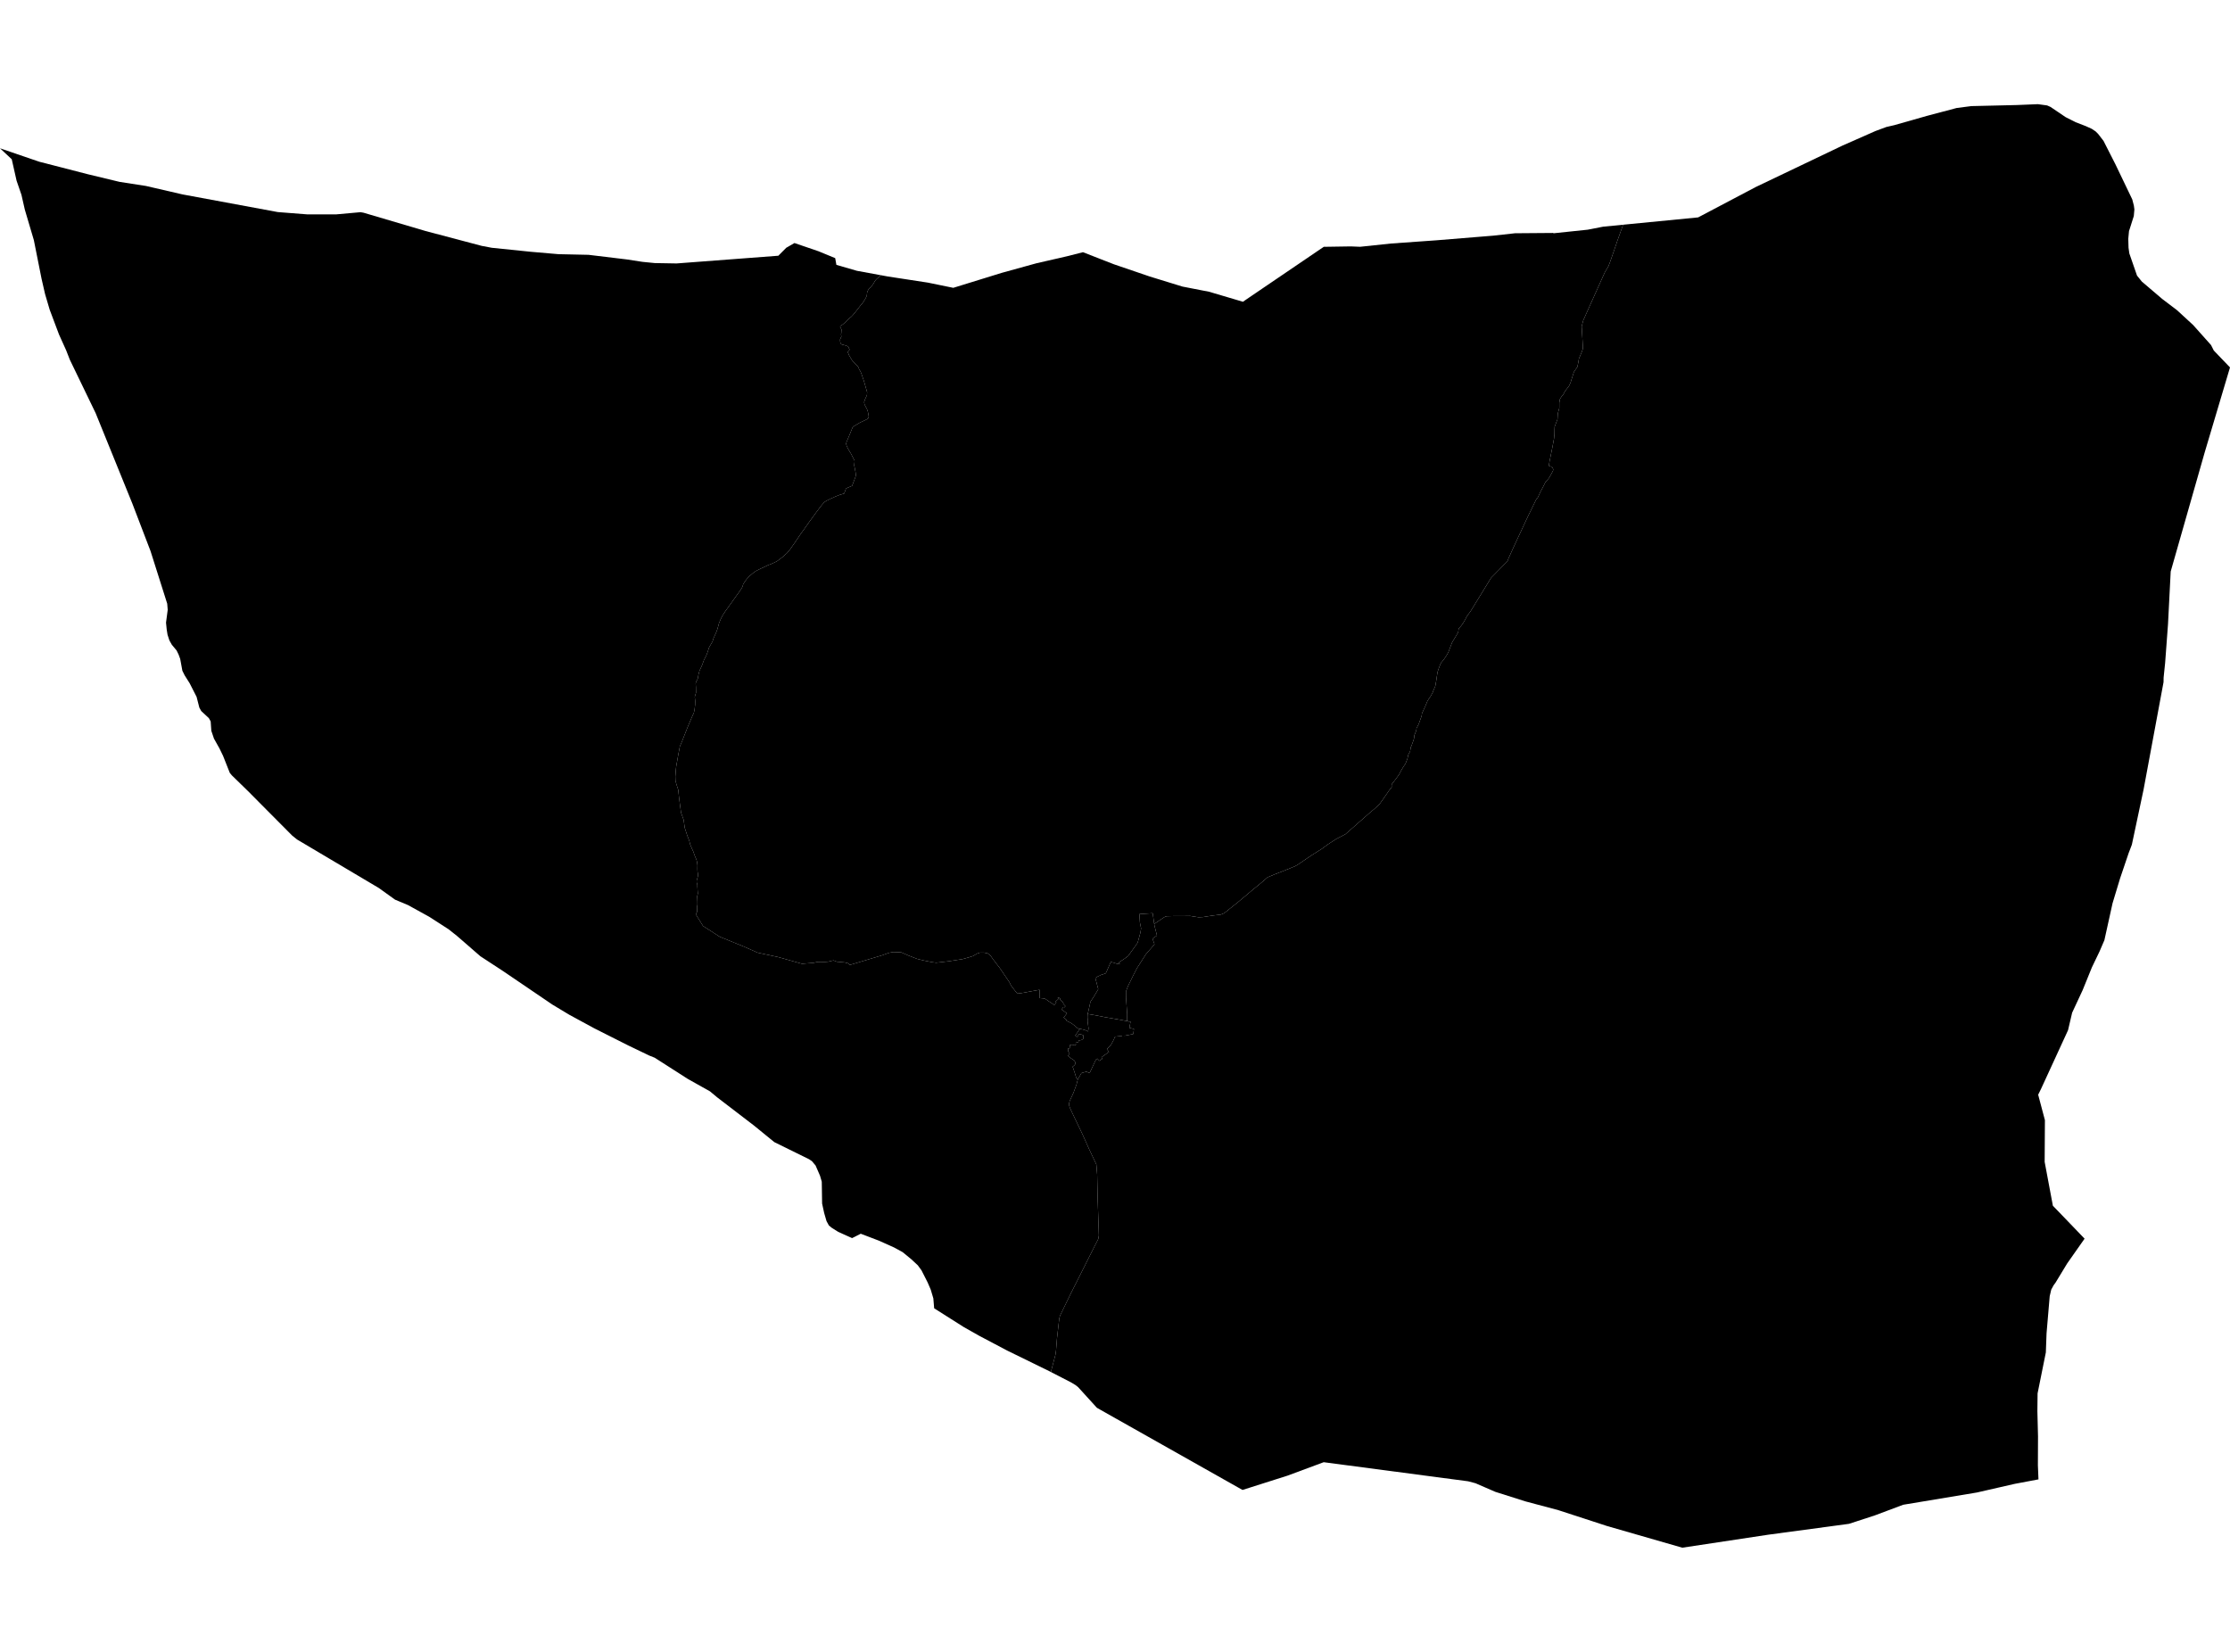 <?xml version='1.0'?>
<svg  baseProfile = 'tiny' width = '540' height = '400' stroke-linecap = 'round' stroke-linejoin = 'round' version='1.1' xmlns='http://www.w3.org/2000/svg'>
<path id='0207401001' title='0207401001'  d='M 213.249 66.63 212.691 67.227 212.394 67.451 212.113 67.738 211.874 68.034 211.587 68.554 211.329 68.922 210.938 69.495 210.656 69.715 210.393 69.939 210.159 70.364 210.011 70.708 209.954 71.009 209.906 71.549 209.72 72.012 209.352 72.656 208.794 73.507 208.498 73.812 207.423 75.192 206.697 76.104 206.205 76.649 205.656 77.088 204.863 77.886 204.09 78.559 203.498 78.936 203.431 79.146 203.593 79.419 203.765 79.786 203.732 80.402 203.703 80.751 203.65 80.942 203.741 81.496 203.416 82.232 203.459 82.814 203.579 83.177 203.789 83.397 204.811 83.664 205.374 83.898 205.737 84.667 205.446 84.992 205.293 85.302 205.427 85.555 205.532 85.909 206.11 86.888 206.368 87.294 206.931 87.919 207.59 88.554 207.896 88.989 208.039 89.419 208.369 89.949 208.603 90.522 209.157 92.136 209.381 92.881 209.644 93.803 209.978 94.978 209.93 95.694 209.481 96.668 209.243 97.37 209.348 97.924 209.591 98.421 209.935 99.042 210.14 99.634 210.293 100.355 210.374 100.918 210.279 101.219 210.016 101.482 208.211 102.351 206.812 103.172 206.52 103.359 206.31 103.855 205.546 105.718 204.987 107.046 204.882 107.447 205.016 107.962 205.341 108.636 205.771 109.381 206.043 109.815 206.917 111.511 206.936 111.816 206.84 112.671 206.969 113.259 207.17 114.352 207.261 115.04 207.165 115.446 206.339 117.647 206.029 117.781 205.331 118.068 205.169 118.139 204.892 118.278 204.82 118.378 204.706 118.736 204.424 119.495 203.894 119.672 203.254 119.858 202.327 120.226 201.22 120.728 200.045 121.305 199.601 121.616 199.075 122.203 198.517 122.91 197.351 124.467 195.527 126.993 194.515 128.431 193.965 129.176 192.475 131.391 191.239 133.139 190.503 133.999 190.107 134.338 189.548 134.839 188.765 135.455 188.082 135.938 187.012 136.454 186 136.845 185.088 137.289 183.975 137.8 183.063 138.259 182.356 138.76 181.439 139.539 180.813 140.226 180.35 140.866 179.963 141.454 179.863 141.85 179.706 142.246 179.204 143.039 177.795 144.997 176.711 146.521 175.575 148.101 174.997 148.985 174.529 149.911 174.137 150.838 173.741 152.27 173.454 153.077 172.752 154.634 172.542 155.341 172.332 155.694 171.711 156.774 171.372 157.834 171.057 158.665 170.46 159.844 170.044 160.976 169.677 161.807 169.395 162.385 169.128 163.397 168.965 164.353 168.554 165.107 168.459 165.551 168.516 166.354 168.545 167.71 168.239 168.756 168.34 169.716 168.325 170.628 168.196 171.807 168.01 172.648 167.757 173.159 167.184 174.486 166.52 176.058 165.555 178.498 165.145 179.558 164.639 180.714 164.223 182.872 163.75 185.551 163.65 186.464 163.531 188.054 163.564 189.052 163.788 189.883 164.242 191.273 164.419 192.992 164.658 194.873 164.925 196.831 165.107 197.299 165.546 198.522 165.809 200.442 166.425 202.328 166.916 203.603 167.117 204.477 167.533 205.437 167.938 206.34 168.182 207.08 168.655 208.202 168.812 208.823 168.894 209.525 168.879 210.423 168.908 211.034 169.013 211.631 169.023 212.085 168.903 212.553 168.703 213.212 168.707 213.704 168.879 214.277 168.86 214.477 168.932 215.671 168.989 216.368 168.827 217.042 168.884 218.259 168.889 219.081 168.779 219.726 168.817 220.451 168.803 220.781 168.578 221.22 168.478 221.43 168.66 221.679 170.236 224.224 174.276 226.827 180.045 229.181 183.469 230.686 188.44 231.755 194.214 233.379 197.027 233.145 197.977 232.93 198.698 232.911 199.777 232.925 200.527 232.873 201.85 232.562 202.624 232.873 204.539 233.049 205.408 233.274 205.761 233.67 208.77 232.777 213.56 231.34 215.245 230.733 216.267 230.538 217.705 230.585 218.273 230.623 219.883 231.34 222.06 232.185 223.612 232.567 225.704 232.987 226.693 233.121 229.725 232.772 233.092 232.247 234.625 231.817 235.618 231.502 236.588 230.915 237.28 230.681 238.24 230.666 239.166 230.857 239.821 231.349 240.437 232.233 242.113 234.425 244.405 237.796 244.845 238.675 245.991 240.165 246.344 240.595 247.156 240.49 247.161 240.509 250.002 239.988 250.093 239.974 251.029 239.802 251.726 239.683 251.769 241.684 252.571 241.76 252.887 241.798 253.192 241.927 253.88 242.405 254.744 242.978 255.322 243.355 255.805 242.749 255.594 242.524 256.301 241.899 256.115 241.665 256.359 241.54 256.784 241.903 256.678 242.051 257.529 242.825 257.414 243.016 258.001 243.647 257.734 243.952 257.634 243.866 257.5 243.866 257.041 244.454 257.342 244.649 257.868 245.012 258.183 245.256 258.379 245.366 257.548 246.421 257.634 246.474 258.135 246.837 258.202 246.946 258.293 247.204 258.536 247.333 258.98 247.543 259.544 247.844 260.265 248.398 260.895 248.943 261.316 249.143 261.478 249.148 261.02 249.821 260.652 250.366 260.37 250.767 260.871 251.092 260.914 251.006 261.277 250.404 261.593 250.562 261.626 250.428 261.836 250.499 262.314 250.681 262.323 250.915 262.295 251.564 262.127 251.751 262.018 251.617 261.784 251.732 261.827 251.856 261.177 251.946 261.163 252.309 260.466 252.51 260.547 252.983 260.007 253.155 259.931 253.021 259.549 252.959 259.047 253.093 259.085 253.317 259.109 253.322 259.171 253.79 258.928 253.833 258.613 253.885 258.632 254.124 258.665 254.511 258.679 254.702 258.976 254.683 258.942 255.18 258.756 255.476 258.608 255.681 258.651 255.714 258.976 255.987 259.3 256.235 259.811 256.579 260.074 256.736 260.246 256.956 260.356 257.185 260.36 257.443 260.351 257.725 260.131 257.997 259.892 258.188 259.692 258.355 259.778 258.389 260.021 259.096 260.303 259.941 260.566 260.81 260.556 260.81 260.795 261.288 260.991 261.374 260.671 262.644 259.945 264.616 259.014 266.641 258.89 267.166 258.909 267.73 259.062 268.212 259.596 269.373 261.215 272.759 262.204 274.836 263.765 278.327 264.955 280.844 265.485 281.98 265.68 284.425 265.79 289.889 265.967 295.218 266.096 299.196 265.943 300.032 264.85 302.181 260.747 310.352 259.391 313.031 256.674 318.619 256.502 319.316 255.948 324.12 255.719 327.071 255.566 328.093 254.472 332.229 254.114 332.043 243.88 327.033 237.122 323.461 233.397 321.36 226.21 316.804 226.01 314.402 225.379 312.281 224.625 310.533 223.149 307.625 222.251 306.398 220.656 304.913 218.598 303.222 216.516 302.081 212.781 300.409 208.431 298.747 206.941 299.507 206.334 299.807 202.972 298.298 201.391 297.3 200.718 296.742 200.145 295.7 199.572 293.719 199.075 291.445 198.994 286.154 198.569 284.702 197.495 282.224 196.611 281.178 195.938 280.719 187.494 276.56 182.571 272.544 173.693 265.743 173.488 265.571 171.921 264.272 166.534 261.249 158.55 256.135 157.236 255.609 152.093 253.136 143.936 249.024 139.571 246.655 137.871 245.733 133.76 243.26 121.749 235.103 116.324 231.555 110.631 226.612 108.63 225.022 103.922 221.989 98.802 219.167 95.665 217.854 91.73 215.026 71.916 203.274 70.76 202.342 62.828 194.362 61.586 193.106 60.058 191.569 56.137 187.748 55.64 187.137 54.017 183.03 53.167 181.277 51.815 178.856 51.175 176.97 51.013 174.682 50.574 173.894 48.725 172.17 48.272 171.344 47.603 168.737 45.913 165.427 44.728 163.555 44.16 162.414 43.635 159.553 43.238 158.474 42.765 157.509 41.615 156.129 41.022 155.083 40.573 153.708 40.373 152.476 40.201 150.771 40.612 147.671 40.492 146.181 36.452 133.44 32.044 121.926 23.166 100.049 16.906 87.098 16.017 84.82 14.293 81.004 12.03 74.992 10.912 71.2 10.062 67.494 8.195 58.139 6.008 50.756 5.196 47.183 4.011 43.745 2.846 38.568 0 35.908 9.503 39.16 21.333 42.207 28.983 44.046 35.344 45.03 37.656 45.565 44.198 47.078 67.269 51.353 74.394 51.911 81.467 51.907 87.298 51.381 88.019 51.505 103.019 55.932 116.649 59.538 119.094 60.001 128.511 60.966 135.245 61.548 142.528 61.706 151.826 62.828 155.574 63.406 158.554 63.702 163.831 63.793 188.478 61.926 190.393 59.996 192.38 58.85 198.216 60.846 202.246 62.508 202.533 64.137 207.499 65.574 213.249 66.63 Z' />
<path id='0207402001' title='0207402001'  d='M 279.496 223.732 279.129 221.134 275.895 221.349 276.034 223.388 276.32 224.812 276.163 225.805 275.49 228.255 274.84 229.196 273.183 231.493 272.347 232.118 271.397 232.744 270.943 233.069 271.172 233.475 270.561 233.393 268.99 232.921 267.939 235.323 267.758 235.686 267.19 235.896 267.185 235.896 267.003 235.958 266.755 236.02 266.674 236.053 266.12 236.321 265.719 236.507 265.719 236.512 265.552 236.641 265.241 236.789 265.389 237.424 265.542 237.983 265.943 239.535 265.743 239.879 264.84 241.392 264.057 242.572 263.617 244.568 263.383 245.538 263.374 245.566 263.355 245.948 263.34 246.397 263.374 246.722 263.393 246.86 263.36 247.266 263.512 248.422 263.584 248.981 263.56 249.291 263.446 249.778 263.087 249.592 262.853 249.468 262.323 249.315 261.612 249.153 261.478 249.148 261.316 249.143 260.895 248.943 260.265 248.398 259.544 247.844 258.98 247.543 258.536 247.333 258.293 247.204 258.202 246.946 258.135 246.837 257.634 246.474 257.548 246.421 258.379 245.366 258.183 245.256 257.868 245.012 257.342 244.649 257.041 244.454 257.5 243.866 257.634 243.866 257.734 243.952 258.001 243.647 257.414 243.016 257.529 242.825 256.678 242.051 256.784 241.903 256.359 241.54 256.115 241.665 256.301 241.899 255.594 242.524 255.805 242.749 255.322 243.355 254.744 242.978 253.88 242.405 253.192 241.927 252.887 241.798 252.571 241.76 251.769 241.684 251.726 239.683 251.029 239.802 250.093 239.974 250.002 239.988 247.161 240.509 247.156 240.49 246.344 240.595 245.991 240.165 244.845 238.675 244.405 237.796 242.113 234.425 240.437 232.233 239.821 231.349 239.166 230.857 238.24 230.666 237.28 230.681 236.588 230.915 235.618 231.502 234.625 231.817 233.092 232.247 229.725 232.772 226.693 233.121 225.704 232.987 223.612 232.567 222.06 232.185 219.883 231.34 218.273 230.623 217.705 230.585 216.267 230.538 215.245 230.733 213.56 231.34 208.77 232.777 205.761 233.67 205.408 233.274 204.539 233.049 202.624 232.873 201.85 232.562 200.527 232.873 199.777 232.925 198.698 232.911 197.977 232.93 197.027 233.145 194.214 233.379 188.44 231.755 183.469 230.686 180.045 229.181 174.276 226.827 170.236 224.224 168.66 221.679 168.478 221.43 168.578 221.22 168.803 220.781 168.817 220.451 168.779 219.726 168.889 219.081 168.884 218.259 168.827 217.042 168.989 216.368 168.932 215.671 168.86 214.477 168.879 214.277 168.707 213.704 168.703 213.212 168.903 212.553 169.023 212.085 169.013 211.631 168.908 211.034 168.879 210.423 168.894 209.525 168.812 208.823 168.655 208.202 168.182 207.08 167.938 206.34 167.533 205.437 167.117 204.477 166.916 203.603 166.425 202.328 165.809 200.442 165.546 198.522 165.107 197.299 164.925 196.831 164.658 194.873 164.419 192.992 164.242 191.273 163.788 189.883 163.564 189.052 163.531 188.054 163.65 186.464 163.75 185.551 164.223 182.872 164.639 180.714 165.145 179.558 165.555 178.498 166.52 176.058 167.184 174.486 167.757 173.159 168.01 172.648 168.196 171.807 168.325 170.628 168.34 169.716 168.239 168.756 168.545 167.71 168.516 166.354 168.459 165.551 168.554 165.107 168.965 164.353 169.128 163.397 169.395 162.385 169.677 161.807 170.044 160.976 170.46 159.844 171.057 158.665 171.372 157.834 171.711 156.774 172.332 155.694 172.542 155.341 172.752 154.634 173.454 153.077 173.741 152.27 174.137 150.838 174.529 149.911 174.997 148.985 175.575 148.101 176.711 146.521 177.795 144.997 179.204 143.039 179.706 142.246 179.863 141.85 179.963 141.454 180.35 140.866 180.813 140.226 181.439 139.539 182.356 138.76 183.063 138.259 183.975 137.8 185.088 137.289 186 136.845 187.012 136.454 188.082 135.938 188.765 135.455 189.548 134.839 190.107 134.338 190.503 133.999 191.239 133.139 192.475 131.391 193.965 129.176 194.515 128.431 195.527 126.993 197.351 124.467 198.517 122.91 199.075 122.203 199.601 121.616 200.045 121.305 201.22 120.728 202.327 120.226 203.254 119.858 203.894 119.672 204.424 119.495 204.706 118.736 204.82 118.378 204.892 118.278 205.169 118.139 205.331 118.068 206.029 117.781 206.339 117.647 207.165 115.446 207.261 115.04 207.17 114.352 206.969 113.259 206.84 112.671 206.936 111.816 206.917 111.511 206.043 109.815 205.771 109.381 205.341 108.636 205.016 107.962 204.882 107.447 204.987 107.046 205.546 105.718 206.31 103.855 206.52 103.359 206.812 103.172 208.211 102.351 210.016 101.482 210.279 101.219 210.374 100.918 210.293 100.355 210.14 99.634 209.935 99.042 209.591 98.421 209.348 97.924 209.243 97.37 209.481 96.668 209.93 95.694 209.978 94.978 209.644 93.803 209.381 92.881 209.157 92.136 208.603 90.522 208.369 89.949 208.039 89.419 207.896 88.989 207.59 88.554 206.931 87.919 206.368 87.294 206.11 86.888 205.532 85.909 205.427 85.555 205.293 85.302 205.446 84.992 205.737 84.667 205.374 83.898 204.811 83.664 203.789 83.397 203.579 83.177 203.459 82.814 203.416 82.232 203.741 81.496 203.65 80.942 203.703 80.751 203.732 80.402 203.765 79.786 203.593 79.419 203.431 79.146 203.498 78.936 204.09 78.559 204.863 77.886 205.656 77.088 206.205 76.649 206.697 76.104 207.423 75.192 208.498 73.812 208.794 73.507 209.352 72.656 209.72 72.012 209.906 71.549 209.954 71.009 210.011 70.708 210.159 70.364 210.393 69.939 210.656 69.715 210.938 69.495 211.329 68.922 211.587 68.554 211.874 68.034 212.113 67.738 212.394 67.451 212.691 67.227 213.249 66.63 214.983 66.95 224.682 68.435 230.838 69.696 242.576 66.071 250.929 63.764 258.393 62.05 262.247 61.071 266.397 62.695 269.783 64.013 278.407 66.954 286.34 69.395 292.868 70.665 293.685 70.913 300.046 72.795 300.977 73.072 301.798 72.508 302.491 72.036 320.552 59.767 327.099 59.667 329.358 59.758 336.827 58.97 347.806 58.191 358.733 57.298 361.56 57.069 366.866 56.482 376.135 56.41 376.159 56.491 384.492 55.617 388.203 54.891 393.041 54.418 392.472 55.999 391.957 57.446 391.613 58.401 391.427 58.97 390.763 60.899 389.951 63.239 389.488 64.457 388.59 65.985 383.394 77.566 383.002 79.046 383.05 79.772 383.184 82.012 383.27 83.53 383.303 84.443 382.998 85.288 382.343 86.854 382.191 87.733 381.976 88.817 381.13 90.063 381.068 90.259 380.538 91.907 380.309 92.666 379.946 93.445 379.459 94.099 378.977 94.696 378.704 95.255 378.432 95.708 378.15 96 377.754 96.611 377.587 97.509 377.587 98.803 377.334 99.744 377.253 100.097 377.205 100.541 377.152 101.511 376.46 103.335 376.431 104.128 376.417 105.107 376.302 106.243 375.968 108.039 375.605 109.839 375.256 111.563 375.08 112.571 375.046 112.767 375.28 112.891 375.815 113.044 376.073 113.497 376.121 113.774 376.04 114.037 375.715 114.639 375.161 115.646 374.893 116.014 374.249 116.707 373.857 117.504 373.466 118.263 373.084 118.97 372.391 120.465 372.033 120.857 371.613 121.721 370.892 123.216 370.132 124.749 368.695 127.819 367.267 130.885 366.508 132.523 365.295 135.198 365.027 135.909 361.073 139.921 356.087 148.044 355.662 148.607 355.204 149.238 354.831 149.964 354.311 150.866 353.843 151.521 353.236 152.189 353.102 153.106 352.52 154.099 351.775 155.317 351.603 155.637 351.293 156.439 350.753 157.863 350.404 158.526 349.793 159.458 349.349 160.04 349.015 160.427 348.838 160.733 348.427 161.769 348.141 162.619 348.045 163.082 347.768 164.95 347.558 166.143 347.047 167.337 346.961 167.633 346.431 168.593 345.944 169.291 345.629 169.821 345.156 170.976 344.354 172.7 344.249 173.374 343.967 174.152 343.556 175.308 343.322 175.752 343.002 176.373 342.983 176.731 342.864 177.137 342.501 178.016 342.472 178.307 342.391 178.904 342.209 179.448 341.837 180.47 341.622 180.962 341.464 181.922 341.226 182.366 341.025 182.729 340.834 183.632 340.409 184.778 340.256 185.064 339.807 185.709 339.196 186.75 338.785 187.562 338.246 188.302 337.434 189.372 337.033 189.869 336.975 190.227 337.004 190.614 336.364 191.421 335.223 193.083 334.148 194.601 333.728 195.031 332.84 195.852 331.918 196.612 328.666 199.477 325.81 201.989 325.213 202.304 323.628 203.121 321.526 204.482 320.065 205.556 317.687 207.051 316.478 207.868 314.205 209.415 313.67 209.716 312.945 210.026 310.609 210.967 308.656 211.722 306.956 212.433 305.6 213.603 303.36 215.451 302.066 216.535 299.788 218.45 297.706 220.112 296.961 220.719 296.373 221.149 295.671 221.45 293.551 221.712 291.235 222.075 290.265 222.118 288.976 221.922 288.159 221.789 287.854 221.808 284.301 221.817 282.529 221.87 282.156 221.97 281.746 222.218 280.547 223.026 279.496 223.732 Z' />
<path id='0207402002' title='0207402002'  d='M 279.496 223.732 279.558 224.148 280.16 226.526 279.09 227.29 279.563 228.67 277.5 231.034 275.356 234.387 274.558 235.915 273.126 238.828 272.658 240.079 272.672 241.588 272.949 245.595 272.944 247.2 272.939 247.252 269.525 246.636 267.467 246.287 265.485 245.886 263.383 245.538 263.617 244.568 264.057 242.572 264.84 241.392 265.743 239.879 265.943 239.535 265.542 237.983 265.389 237.424 265.241 236.789 265.552 236.641 265.719 236.512 265.719 236.507 266.12 236.321 266.674 236.053 266.755 236.02 267.003 235.958 267.185 235.896 267.19 235.896 267.758 235.686 267.939 235.323 268.99 232.921 270.561 233.393 271.172 233.475 270.943 233.069 271.397 232.744 272.347 232.118 273.183 231.493 274.84 229.196 275.49 228.255 276.163 225.805 276.32 224.812 276.034 223.388 275.895 221.349 279.129 221.134 279.496 223.732 Z' />
<path id='0207403001' title='0207403001'  d='M 272.944 247.2 273.293 247.348 273.293 247.367 273.756 247.371 273.737 247.548 273.479 248.9 274.582 249.158 274.434 250.38 274.128 250.457 272.438 250.786 271.717 250.776 271.702 250.839 270.017 251.03 269.601 251.946 269.071 252.921 268.985 253.078 268.04 254.043 268.546 254.716 266.726 256.02 266.936 256.364 266.23 256.889 265.714 256.335 265.37 256.603 263.851 259.841 263.068 259.497 261.874 259.845 261 261.378 260.991 261.374 260.795 261.288 260.556 260.81 260.566 260.81 260.303 259.941 260.021 259.096 259.778 258.389 259.692 258.355 259.892 258.188 260.131 257.997 260.351 257.725 260.36 257.443 260.356 257.185 260.246 256.956 260.074 256.736 259.811 256.579 259.3 256.235 258.976 255.987 258.651 255.714 258.608 255.681 258.756 255.476 258.942 255.18 258.976 254.683 258.679 254.702 258.665 254.511 258.632 254.124 258.613 253.885 258.928 253.833 259.171 253.79 259.109 253.322 259.085 253.317 259.047 253.093 259.549 252.959 259.931 253.021 260.007 253.155 260.547 252.983 260.466 252.51 261.163 252.309 261.177 251.946 261.827 251.856 261.784 251.732 262.018 251.617 262.127 251.751 262.295 251.564 262.323 250.915 262.314 250.681 261.836 250.499 261.626 250.428 261.593 250.562 261.277 250.404 260.914 251.006 260.871 251.092 260.37 250.767 260.652 250.366 261.02 249.821 261.478 249.148 261.612 249.153 262.323 249.315 262.853 249.468 263.087 249.592 263.446 249.778 263.56 249.291 263.584 248.981 263.512 248.422 263.36 247.266 263.393 246.86 263.374 246.722 263.34 246.397 263.355 245.948 263.374 245.566 263.383 245.538 265.485 245.886 267.467 246.287 269.525 246.636 272.939 247.252 272.944 247.2 Z' />
<path id='0207404001' title='0207404001'  d='M 504.785 299.946 500.568 305.954 497.75 310.596 497.273 311.25 496.714 312.277 496.342 313.872 495.577 322.864 495.406 327.492 493.405 337.415 493.357 341.713 493.51 347.826 493.481 354.813 493.619 358.232 487.87 359.316 478.696 361.413 460.859 364.378 453.977 366.962 447.726 368.996 428.127 371.637 407.372 374.775 389.139 369.522 377.453 365.715 369.397 363.562 362.1 361.25 359.855 360.276 357.291 359.163 355.485 358.691 320.538 354.073 311.798 357.32 300.877 360.792 281.54 349.884 273.551 345.376 270.313 343.552 266.392 341.336 265.618 340.897 261.082 335.911 260.466 335.414 259.329 334.731 254.472 332.229 255.566 328.093 255.719 327.071 255.948 324.12 256.502 319.316 256.674 318.619 259.391 313.031 260.747 310.352 264.85 302.181 265.943 300.032 266.096 299.196 265.967 295.218 265.79 289.889 265.68 284.425 265.485 281.98 264.955 280.844 263.765 278.327 262.204 274.836 261.215 272.759 259.596 269.373 259.062 268.212 258.909 267.73 258.89 267.166 259.014 266.641 259.945 264.616 260.671 262.644 260.991 261.374 261 261.378 261.874 259.845 263.068 259.497 263.851 259.841 265.37 256.603 265.714 256.335 266.23 256.889 266.936 256.364 266.726 256.02 268.546 254.716 268.04 254.043 268.985 253.078 269.071 252.921 269.601 251.946 270.017 251.03 271.702 250.839 271.717 250.776 272.438 250.786 274.128 250.457 274.434 250.38 274.582 249.158 273.479 248.9 273.737 247.548 273.756 247.371 273.293 247.367 273.293 247.348 272.944 247.2 272.949 245.595 272.672 241.588 272.658 240.079 273.126 238.828 274.558 235.915 275.356 234.387 277.5 231.034 279.563 228.67 279.09 227.29 280.16 226.526 279.558 224.148 279.496 223.732 280.547 223.026 281.746 222.218 282.156 221.97 282.529 221.87 284.301 221.817 287.854 221.808 288.159 221.789 288.976 221.922 290.265 222.118 291.235 222.075 293.551 221.712 295.671 221.45 296.373 221.149 296.961 220.719 297.706 220.112 299.788 218.45 302.066 216.535 303.36 215.451 305.6 213.603 306.956 212.433 308.656 211.722 310.609 210.967 312.945 210.026 313.67 209.716 314.205 209.415 316.478 207.868 317.687 207.051 320.065 205.556 321.526 204.482 323.628 203.121 325.213 202.304 325.81 201.989 328.666 199.477 331.918 196.612 332.84 195.852 333.728 195.031 334.148 194.601 335.223 193.083 336.364 191.421 337.004 190.614 336.975 190.227 337.033 189.869 337.434 189.372 338.246 188.302 338.785 187.562 339.196 186.75 339.807 185.709 340.256 185.064 340.409 184.778 340.834 183.632 341.025 182.729 341.226 182.366 341.464 181.922 341.622 180.962 341.837 180.47 342.209 179.448 342.391 178.904 342.472 178.307 342.501 178.016 342.864 177.137 342.983 176.731 343.002 176.373 343.322 175.752 343.556 175.308 343.967 174.152 344.249 173.374 344.354 172.7 345.156 170.976 345.629 169.821 345.944 169.291 346.431 168.593 346.961 167.633 347.047 167.337 347.558 166.143 347.768 164.95 348.045 163.082 348.141 162.619 348.427 161.769 348.838 160.733 349.015 160.427 349.349 160.04 349.793 159.458 350.404 158.526 350.753 157.863 351.293 156.439 351.603 155.637 351.775 155.317 352.52 154.099 353.102 153.106 353.236 152.189 353.843 151.521 354.311 150.866 354.831 149.964 355.204 149.238 355.662 148.607 356.087 148.044 361.073 139.921 365.027 135.909 365.295 135.198 366.508 132.523 367.267 130.885 368.695 127.819 370.132 124.749 370.892 123.216 371.613 121.721 372.033 120.857 372.391 120.465 373.084 118.97 373.466 118.263 373.857 117.504 374.249 116.707 374.893 116.014 375.161 115.646 375.715 114.639 376.04 114.037 376.121 113.774 376.073 113.497 375.815 113.044 375.28 112.891 375.046 112.767 375.08 112.571 375.256 111.563 375.605 109.839 375.968 108.039 376.302 106.243 376.417 105.107 376.431 104.128 376.46 103.335 377.152 101.511 377.205 100.541 377.253 100.097 377.334 99.744 377.587 98.803 377.587 97.509 377.754 96.611 378.15 96 378.432 95.708 378.704 95.255 378.977 94.696 379.459 94.099 379.946 93.445 380.309 92.666 380.538 91.907 381.068 90.259 381.13 90.063 381.976 88.817 382.191 87.733 382.343 86.854 382.998 85.288 383.303 84.443 383.27 83.53 383.184 82.012 383.05 79.772 383.002 79.046 383.394 77.566 388.59 65.985 389.488 64.457 389.951 63.239 390.763 60.899 391.427 58.97 391.613 58.401 391.957 57.446 392.472 55.999 393.041 54.418 393.069 54.414 411.207 52.642 422.84 46.51 425.209 45.264 446.188 35.24 454.154 31.725 456.781 30.751 458.696 30.311 466.585 28.067 473.825 26.147 477.359 25.693 488.371 25.435 493.481 25.225 495.716 25.531 496.547 25.899 500.191 28.363 502.626 29.595 505.067 30.536 506.537 31.204 507.464 31.825 508.094 32.46 509.374 34.122 512.225 39.724 516.184 47.976 516.337 48.301 516.724 49.791 516.843 50.689 516.848 50.713 516.705 52.317 515.597 55.808 515.554 55.856 515.367 57.828 515.43 60.001 515.625 61.372 517.488 66.744 518.653 68.187 523.591 72.394 527.192 75.13 531.07 78.698 535.411 83.559 536.074 84.877 540 88.97 533.868 109.562 525.64 138.388 524.986 151.182 524.293 160.513 523.925 164.085 523.906 165.179 519.073 191.177 516.237 204.534 516.122 204.831 515.711 205.915 515.463 206.554 513.381 212.701 511.557 218.727 509.584 227.663 508.414 230.38 506.561 234.239 504.312 239.774 501.776 245.222 500.778 249.468 494.25 263.661 493.548 265.079 493.686 265.609 495.181 271.24 495.119 281.355 497.11 291.971 500.105 295.075 504.785 299.946 Z' />
</svg>